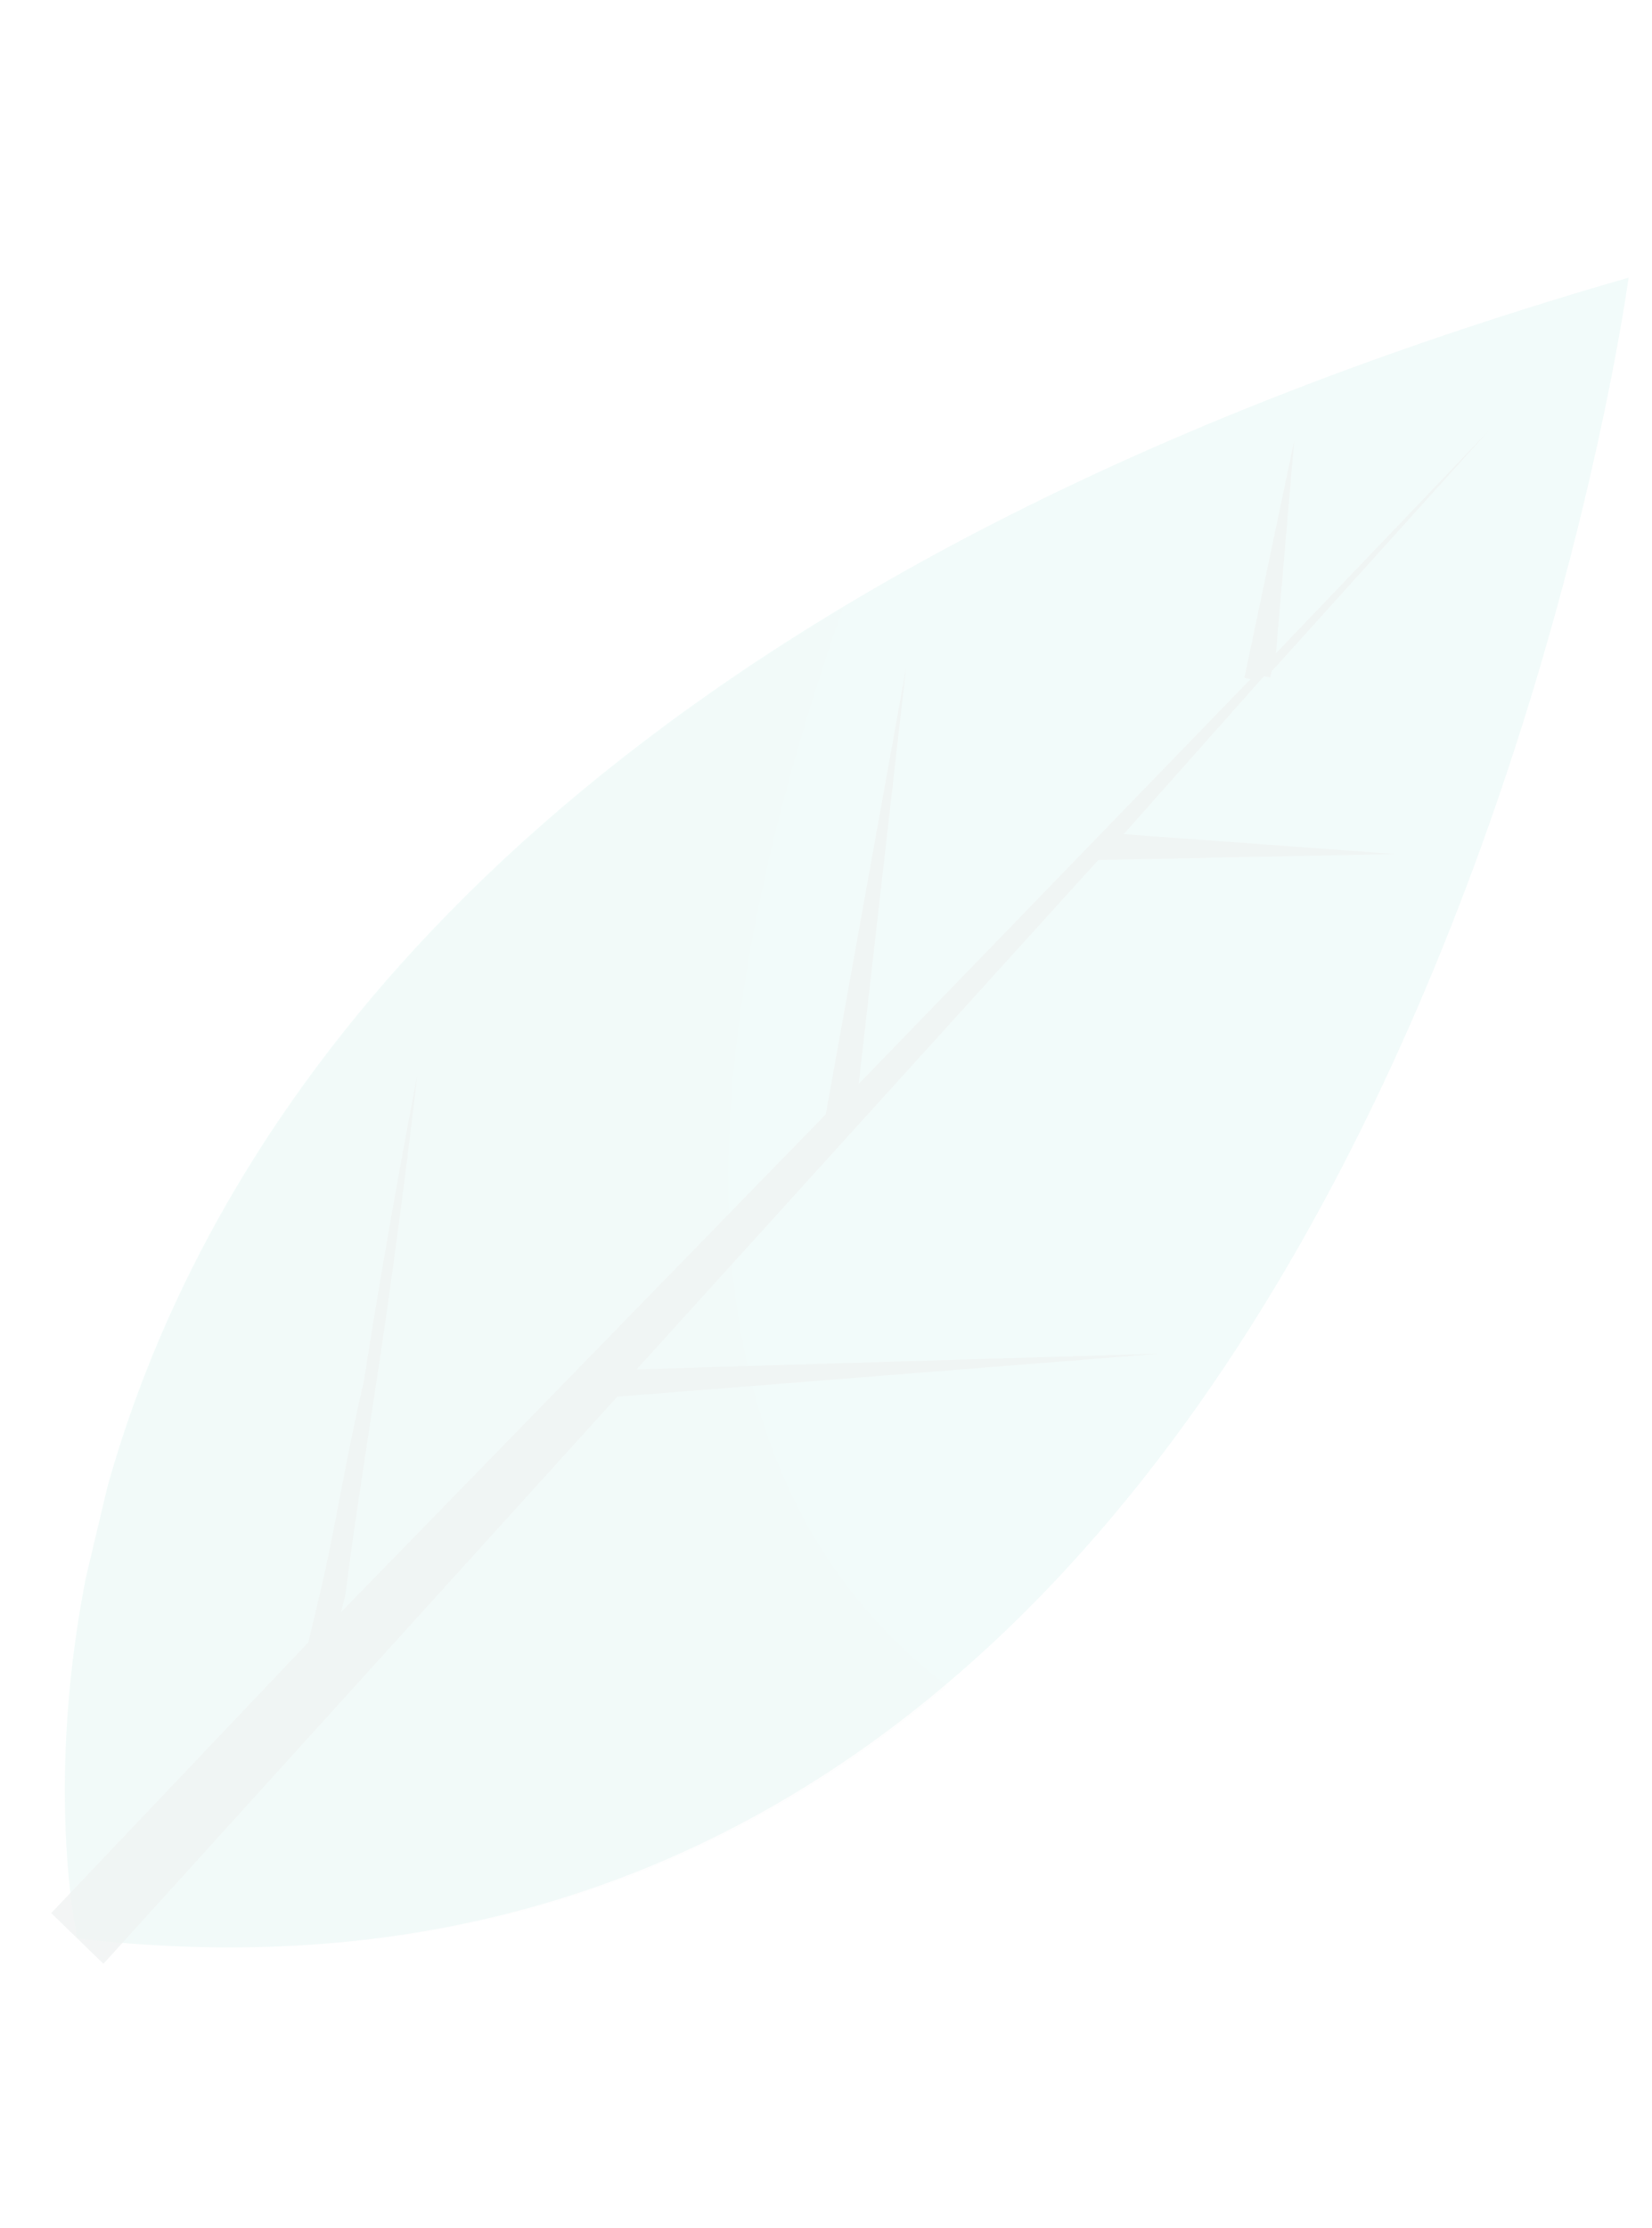 <svg width="69" height="93" viewBox="0 0 69 93" fill="none" xmlns="http://www.w3.org/2000/svg">
<g opacity="0.07" clip-path="url(#clip0)">
<path d="M3.23 80.924C3.23 80.924 -7.484 33.352 68.023 11.591C68.023 11.591 57.839 87.236 3.23 80.924Z" fill="url(#paint0_linear)"/>
<path opacity="0.08" d="M39.563 70.372C26.83 60.686 29.424 41.853 35.217 25.378C-3.918 48.853 3.23 80.924 3.23 80.924C18.642 82.72 30.485 78.073 39.563 70.372Z" fill="#1F5148"/>
<path opacity="0.8" d="M48.494 56.508L26.592 57.166L45.872 35.903L58.281 35.653L46.934 34.823L52.797 28.223L53.051 28.283L53.111 28.031L62.22 17.939L53.291 27.274L54.057 18.398L51.975 28.294L52.229 28.354L35.866 45.249L37.847 27.868L34.49 46.52L14.254 67.291C14.314 67.038 14.373 66.786 14.434 66.534C14.719 64.204 15.243 60.865 15.708 57.778C16.698 51.352 17.433 44.866 17.433 44.866C17.433 44.866 16.189 51.232 15.2 57.657C14.481 60.684 13.956 64.023 13.417 66.293C13.177 67.301 12.998 68.058 12.878 68.562L2.139 79.866L4.32 81.983L25.784 58.307L48.494 56.508Z" fill="#1F5148"/>
</g>
<defs>
<linearGradient id="paint0_linear" x1="339.786" y1="133.409" x2="-701.101" y2="-165.614" gradientUnits="userSpaceOnUse">
<stop stop-color="#41CBB9"/>
<stop offset="1" stop-color="#3EB29D"/>
</linearGradient>
<clipPath id="clip0">
<rect width="83.209" height="50.672" fill="white" transform="translate(0 80.956) rotate(-76.637)"/>
</clipPath>
</defs>
</svg>
